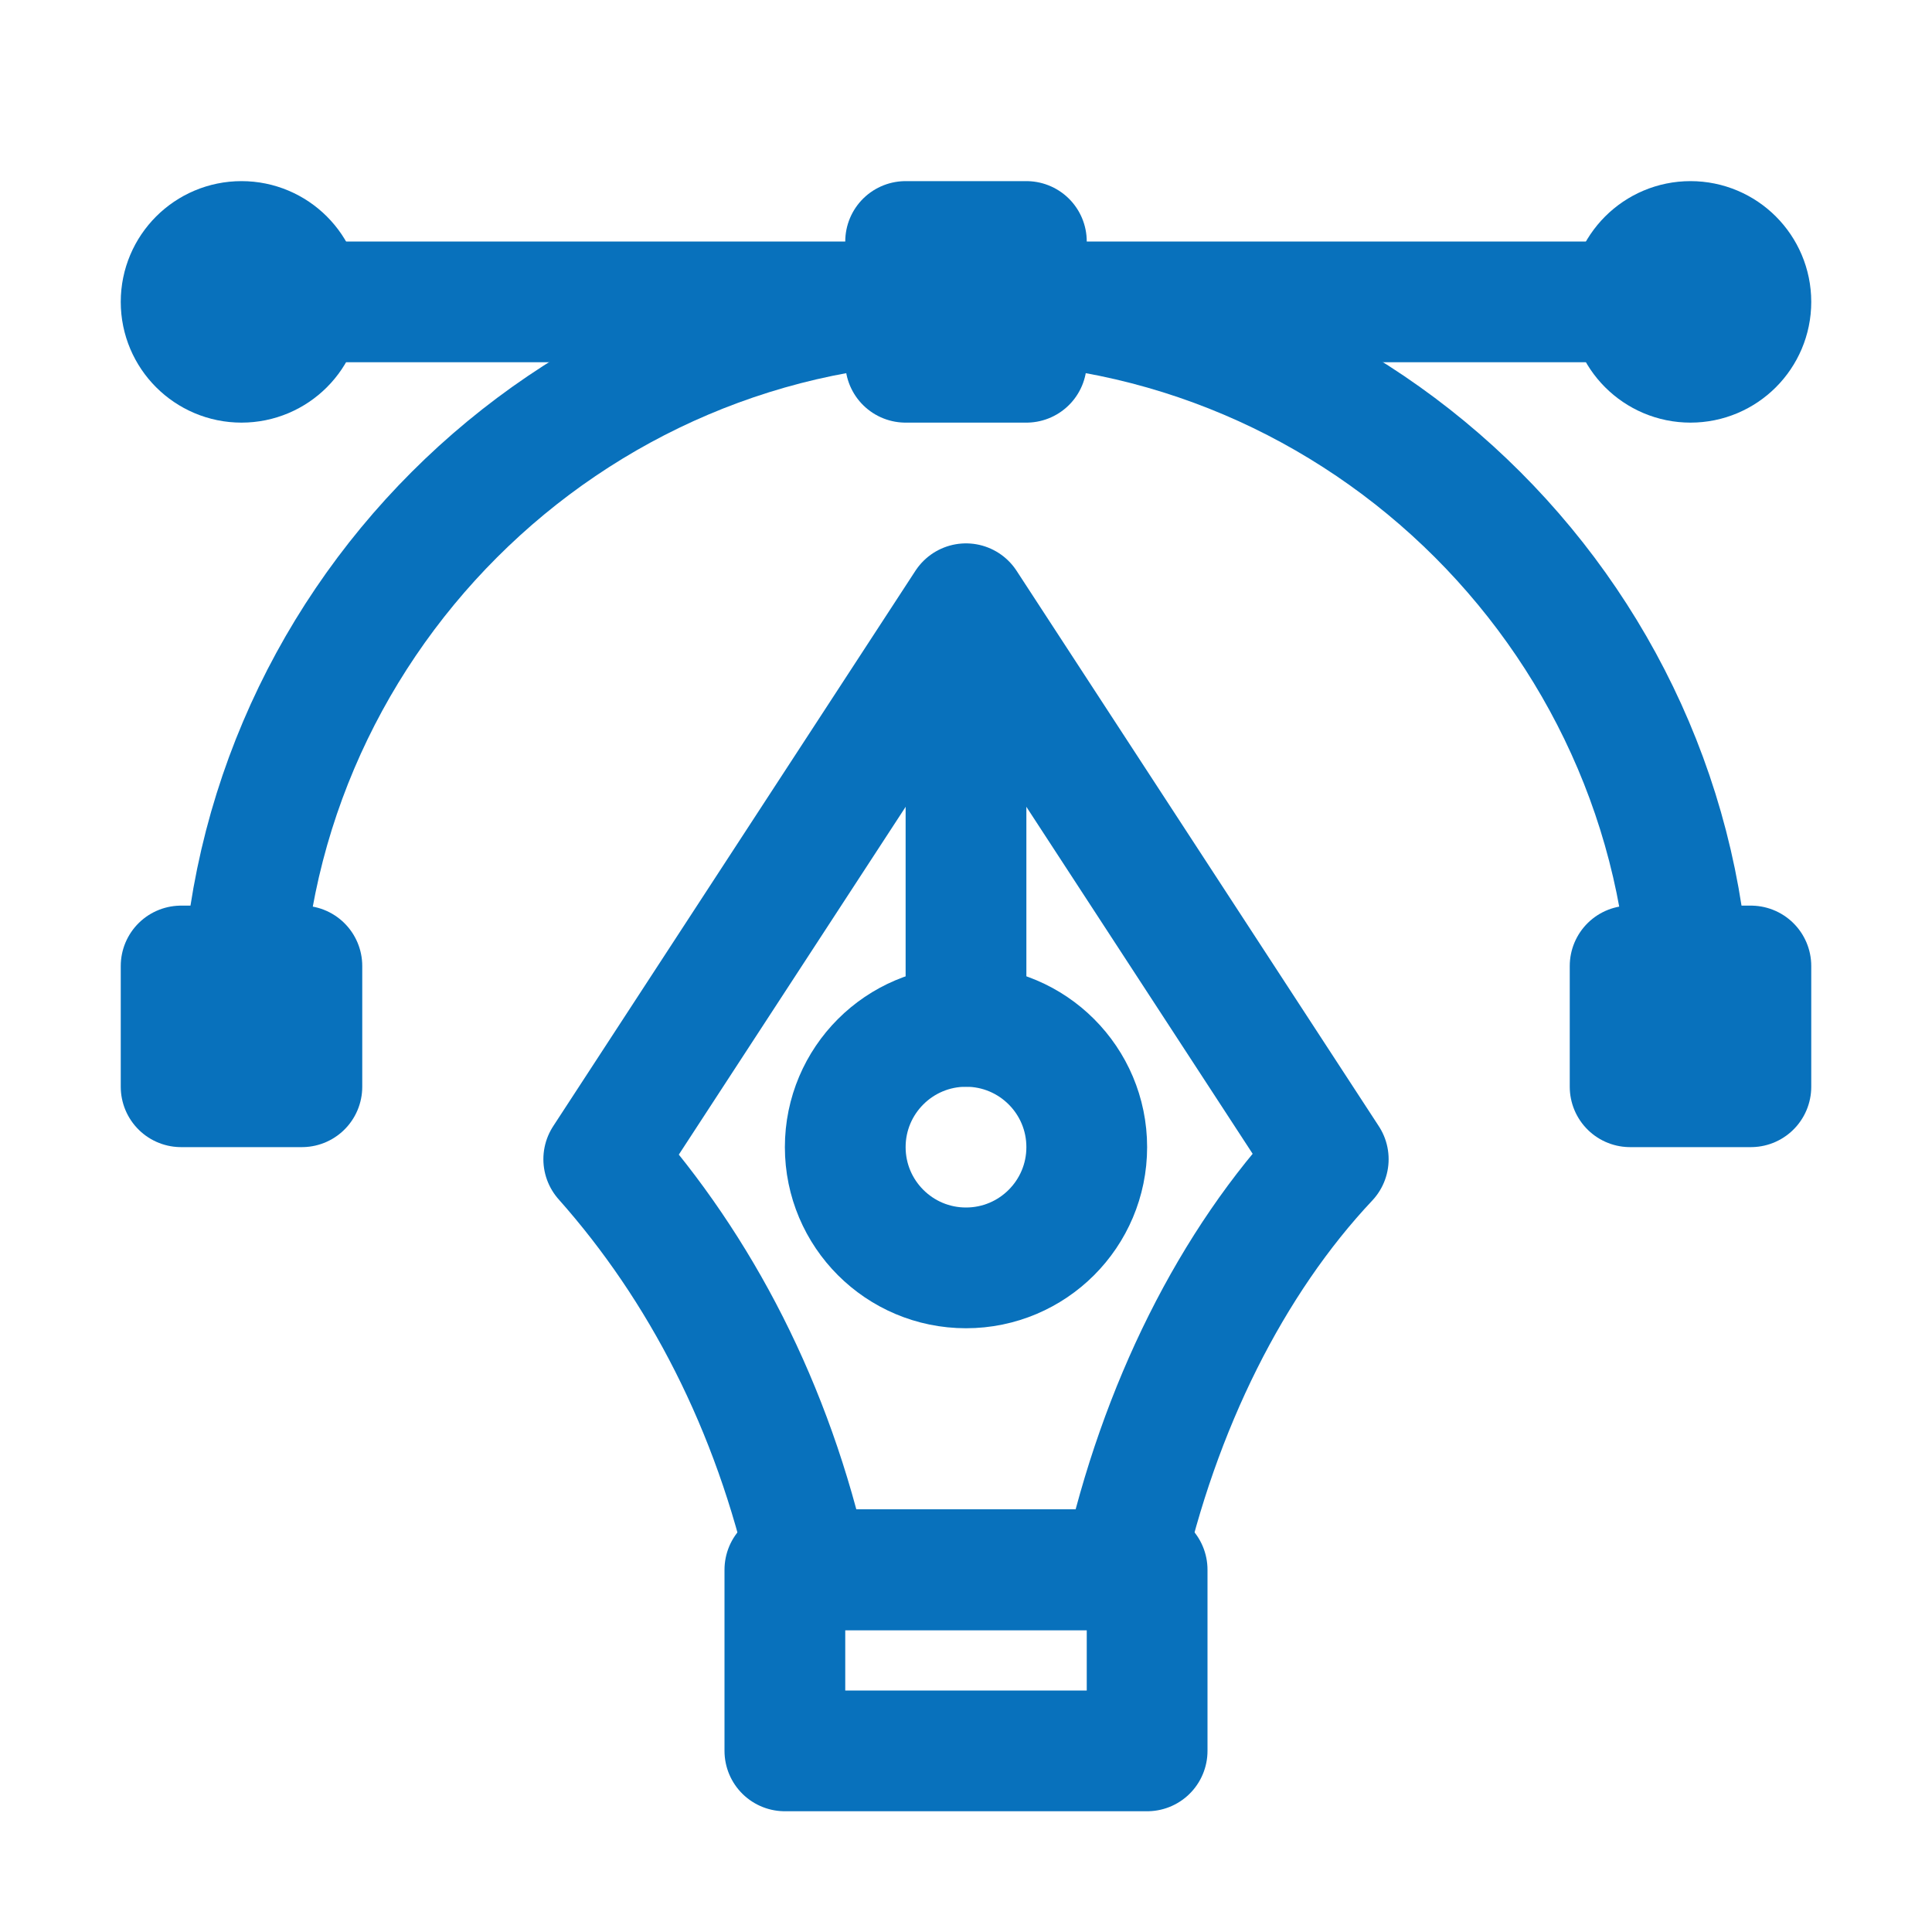 <?xml version="1.0" encoding="utf-8"?>
<!-- Generator: Adobe Illustrator 23.0.3, SVG Export Plug-In . SVG Version: 6.00 Build 0)  -->
<svg version="1.1" id="Icons" xmlns="http://www.w3.org/2000/svg" xmlns:xlink="http://www.w3.org/1999/xlink" x="0px" y="0px"
	 viewBox="0 0 32 32" style="enable-background:new 0 0 32 32;" xml:space="preserve" >
<style type="text/css">
	.st0{fill:none;stroke:#0871bc;stroke-width:2;stroke-linecap:round;stroke-linejoin:round;stroke-miterlimit:10;}
	.st1{fill:none;stroke:#000000;stroke-width:2;stroke-linecap:round;stroke-linejoin:round;}
	.st2{fill:none;stroke:#000000;stroke-width:2;stroke-linecap:round;stroke-linejoin:round;stroke-dasharray:6,6;}
	.st3{fill:none;stroke:#000000;stroke-width:2;stroke-linecap:round;stroke-linejoin:round;stroke-dasharray:4,4;}
	.st4{fill:none;stroke:#000000;stroke-width:2;stroke-linecap:round;}
	.st5{fill:none;stroke:#000000;stroke-width:2;stroke-linecap:round;stroke-dasharray:3.108,3.108;}
	
		.st6{fill:none;stroke:#000000;stroke-width:2;stroke-linecap:round;stroke-linejoin:round;stroke-miterlimit:10;stroke-dasharray:4,3;}
</style>
<path class="st0" d="M4,17C4,10.4,9.4,5,16,5s12,5.4,12,12" />
<rect x="3" y="16" class="st0" width="2" height="2"/>
<rect x="27" y="16" class="st0" width="2" height="2"/>
<rect x="15" y="4" class="st0" width="2" height="2"/>
<circle class="st0" cx="4" cy="5" r="1"/>
<circle class="st0" cx="28" cy="5" r="1"/>
<line class="st0" x1="4" y1="5" x2="28" y2="5"/>
<path class="st0" d="M16,10l-6,9.2c1.6,1.8,2.8,4.1,3.4,6.8H16h2.6c0.6-2.7,1.8-5.1,3.4-6.8L16,10z" />
<line class="st0" x1="16" y1="17" x2="16" y2="10.3" />
<circle class="st0" cx="16" cy="19" r="2" />
<rect x="13" y="26" class="st0" width="6" height="3"/>
</svg>
